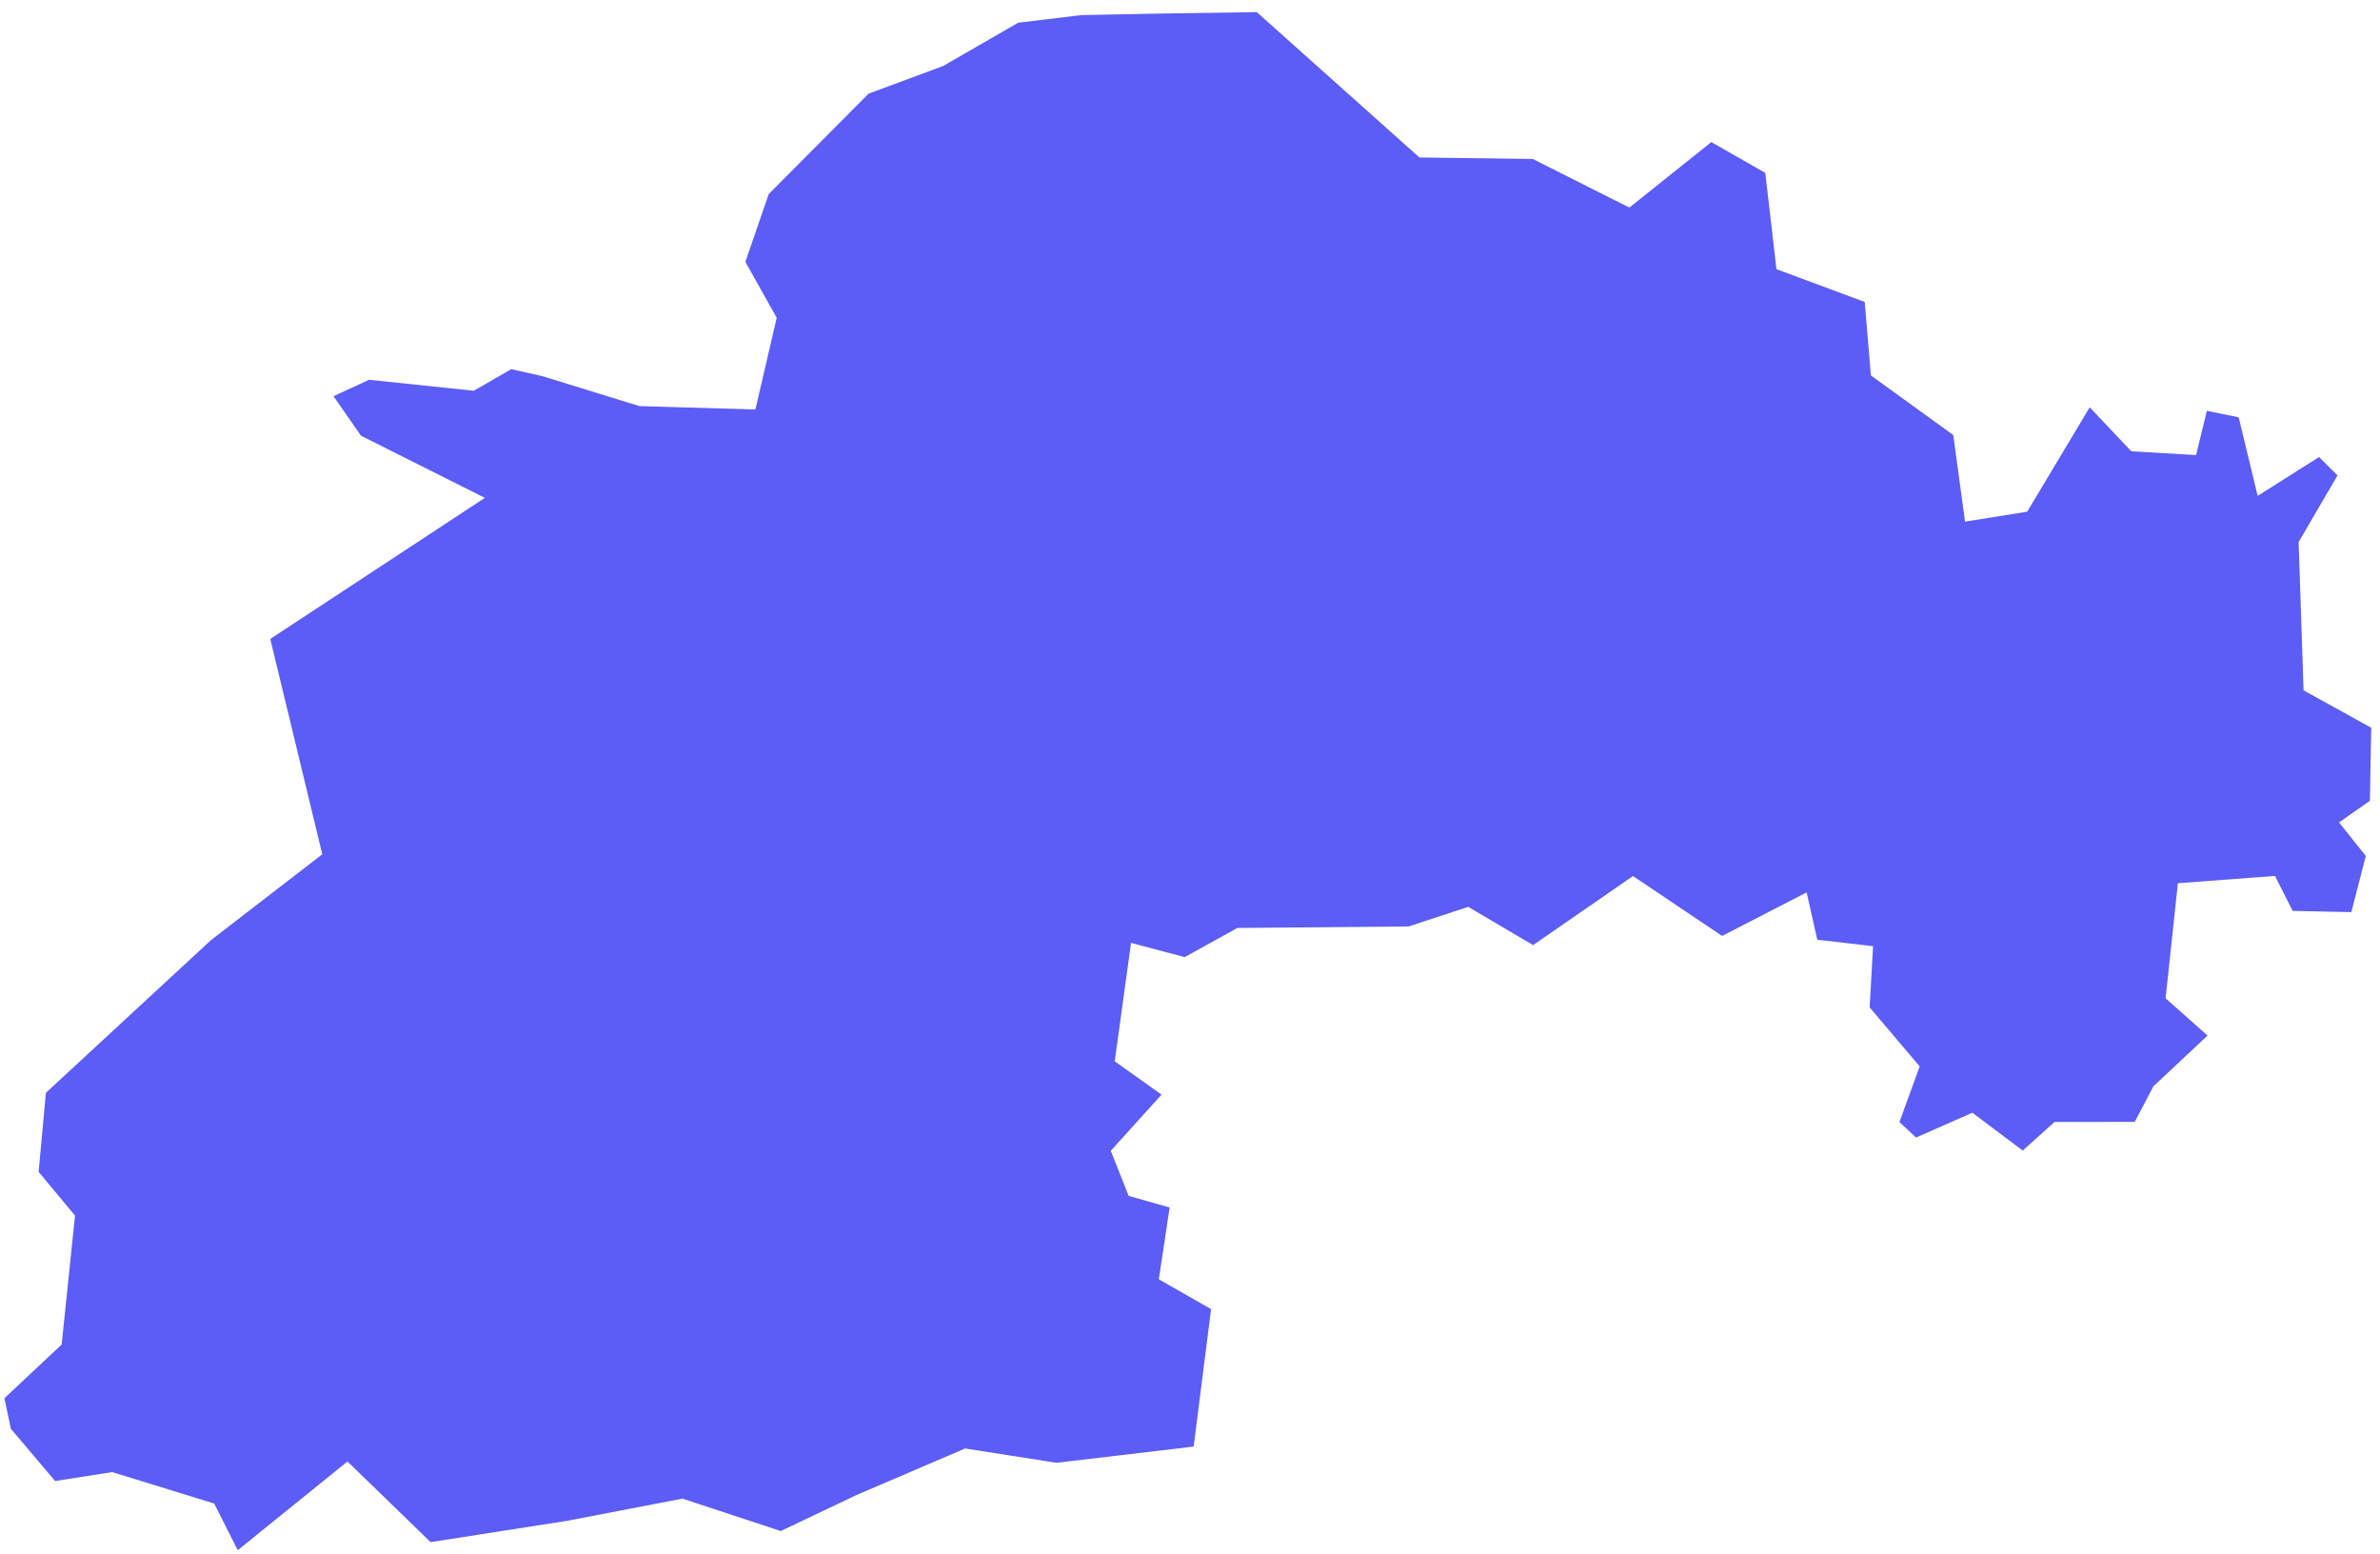<svg width="121" height="79" viewBox="0 0 121 79" fill="none" xmlns="http://www.w3.org/2000/svg">
<path fill-rule="evenodd" clip-rule="evenodd" d="M117.901 23.231L114.78 25.205L113.816 21.212L112.198 20.881L111.65 23.131L108.358 22.939L106.241 20.702L103.064 26.009L99.903 26.513L99.305 22.112L95.117 19.083L94.803 15.348L90.316 13.681L89.747 8.787L87.004 7.222L82.837 10.551L77.93 8.082L72.162 8.003L63.894 0.615L58.935 0.691L54.966 0.768L51.765 1.155L47.955 3.352L44.161 4.76L39.082 9.863L37.895 13.312L39.489 16.152L38.405 20.814L32.507 20.642L27.582 19.121L25.993 18.764L24.086 19.862L18.764 19.304L16.956 20.139L18.354 22.148L24.65 25.306L13.741 32.477L16.385 43.422L10.723 47.789L2.334 55.546L1.964 59.565L3.814 61.788L3.134 68.342L0.225 71.071L0.552 72.623L2.803 75.279L5.705 74.825L10.89 76.424L12.087 78.796L17.666 74.286L21.892 78.385L28.799 77.308L34.698 76.174L39.695 77.822L43.565 75.981L49.068 73.626L53.714 74.353L60.686 73.528L61.572 66.542L58.915 65.026L59.465 61.376L57.382 60.787L56.472 58.494L59.054 55.64L56.674 53.946L57.502 47.928L60.232 48.65L62.901 47.17L71.622 47.09L74.644 46.094L77.945 48.039L83.021 44.529L87.553 47.573L91.85 45.36L92.391 47.765L95.227 48.094L95.053 51.203L97.597 54.204L96.568 57.033L97.412 57.82L100.274 56.558L102.836 58.482L104.454 57.029L108.53 57.025L109.482 55.216L112.232 52.636L110.1 50.743L110.724 44.894L115.662 44.523L116.56 46.3L119.541 46.364L120.279 43.508L118.917 41.803L120.485 40.705L120.555 36.99L117.114 35.089L116.863 27.552L118.841 24.164L117.901 23.231Z" fill="#5C5DF7"/>
</svg>
